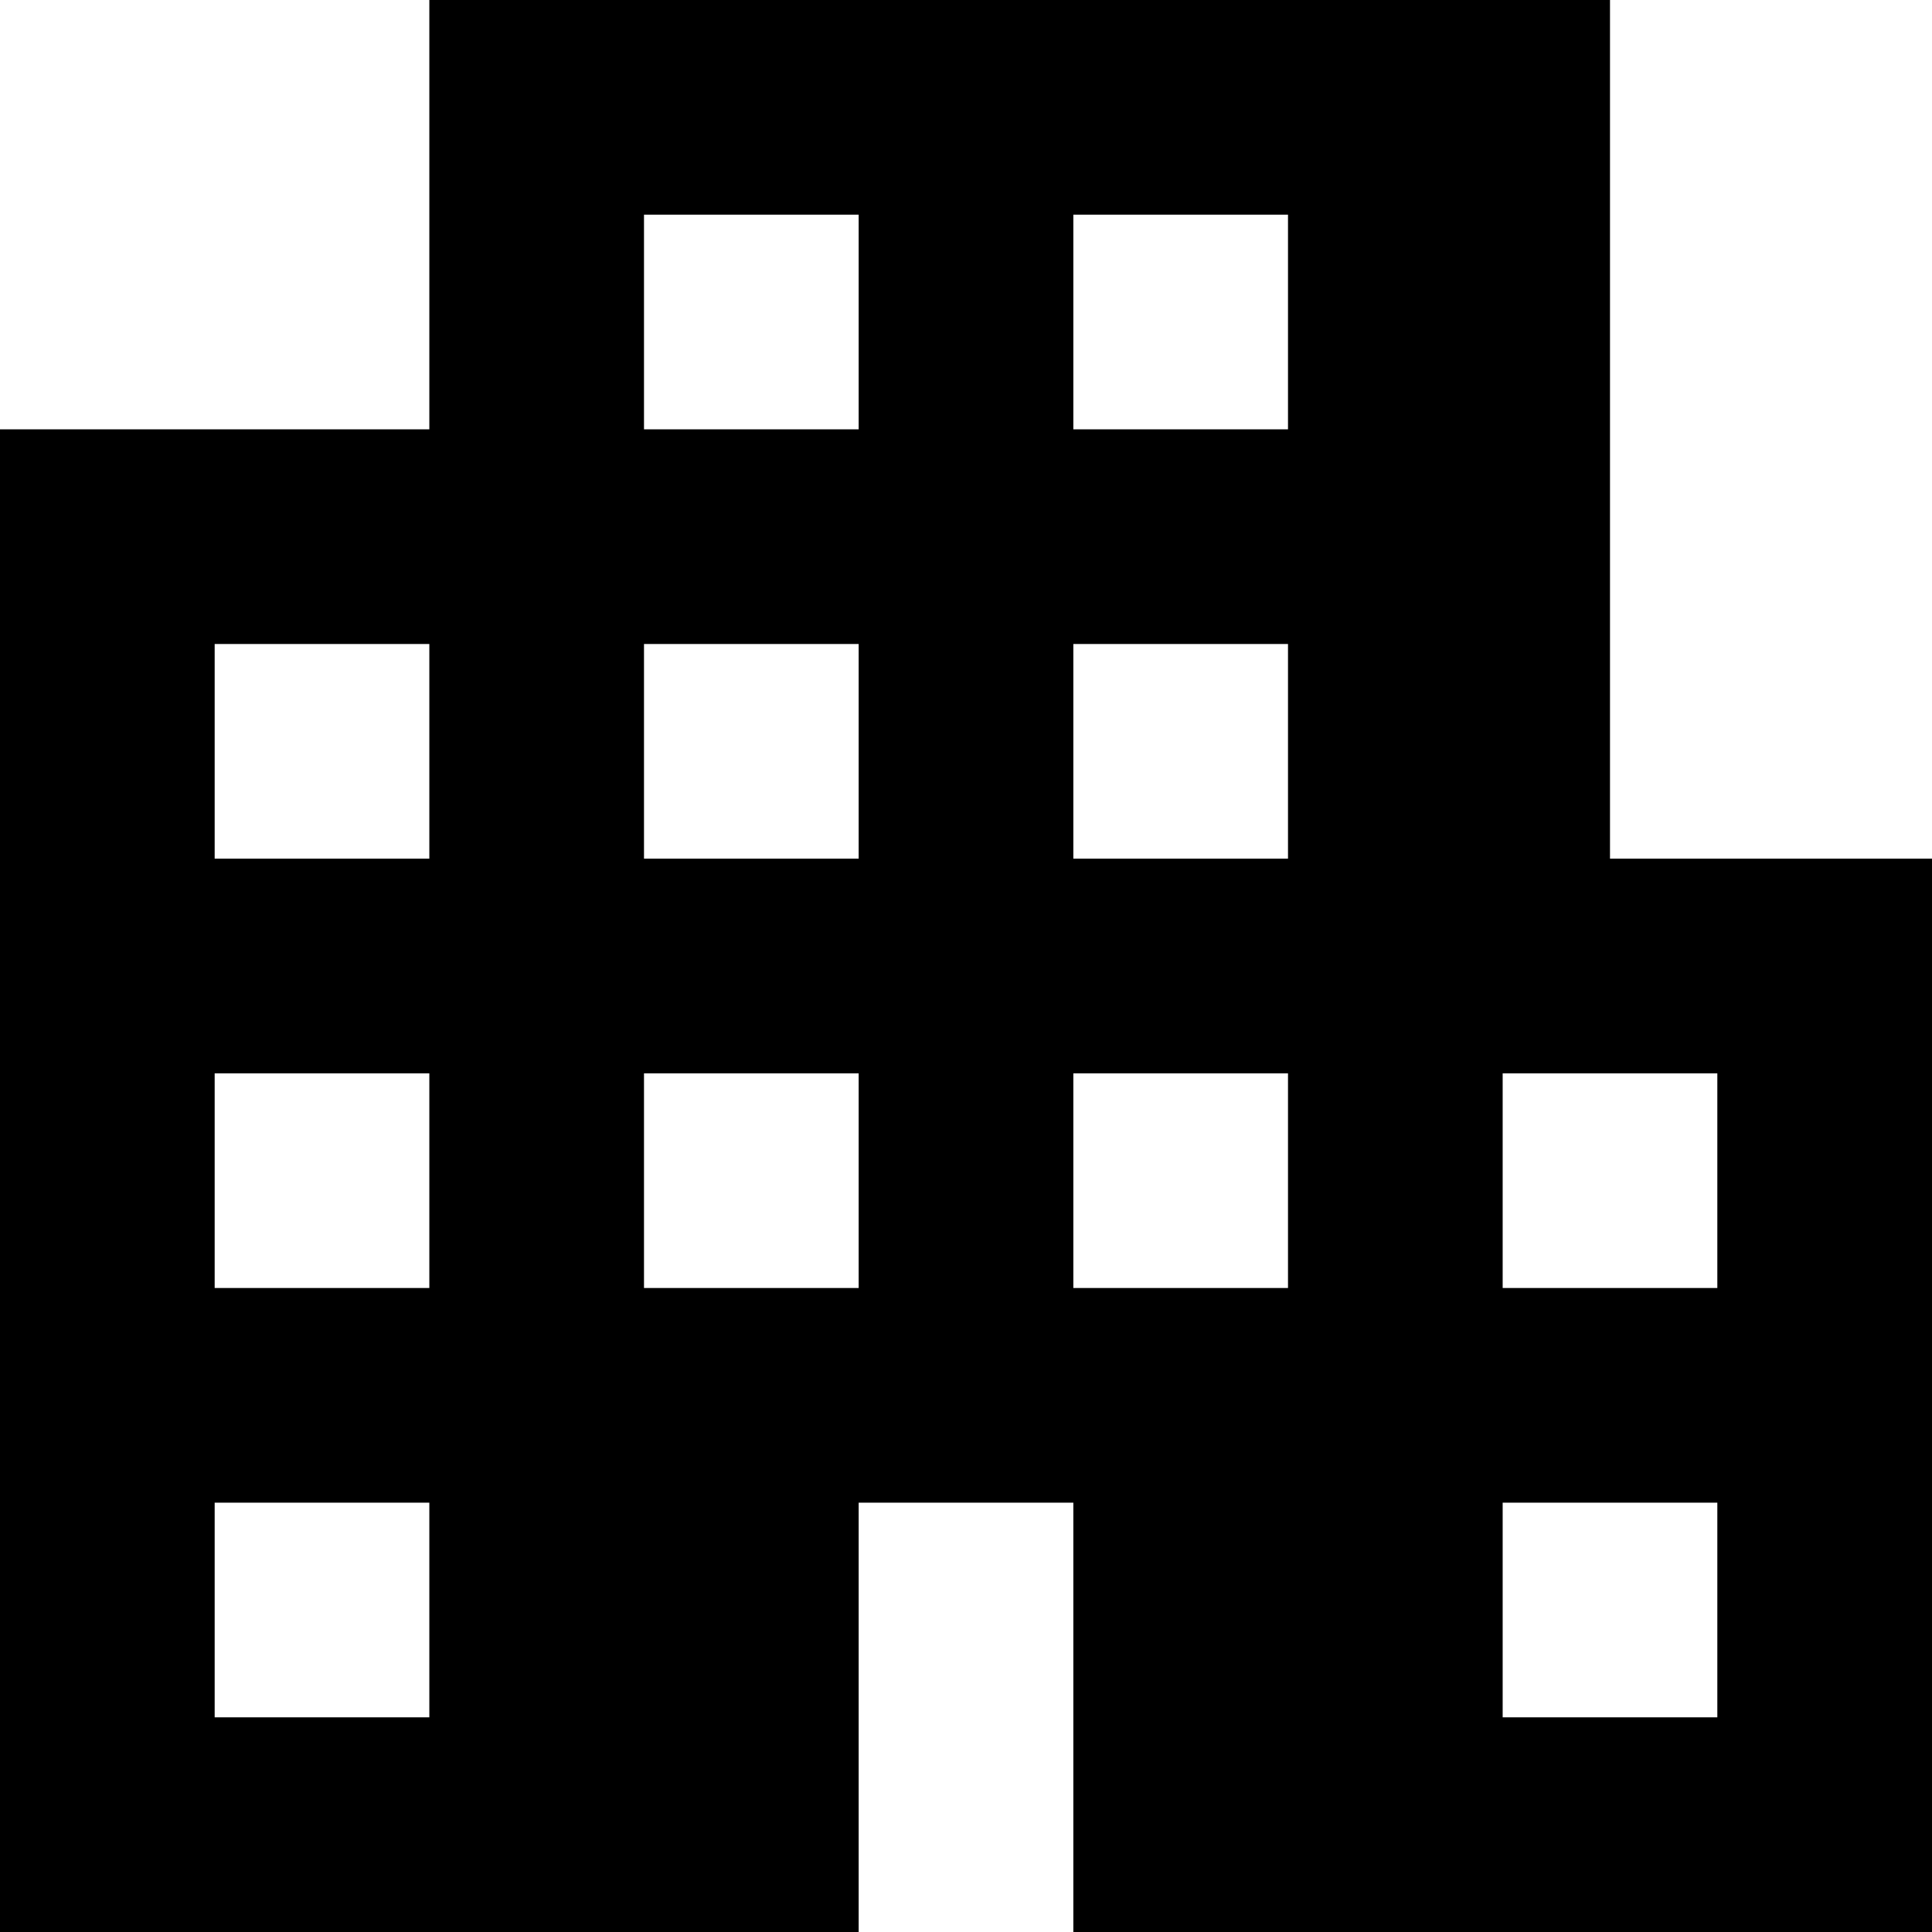 <svg width="18" height="18" viewBox="0 0 18 18" fill="none" xmlns="http://www.w3.org/2000/svg">
<path fill-rule="evenodd" clip-rule="evenodd" d="M4 0H15V8H18V18H15H10V14H8V18H4H0V4H4V0ZM8 2H6V4H8V2ZM4 14H2V16H4V14ZM10 2H12V4H10V2ZM4 6H2V8H4V6ZM2 10H4V12H2V10ZM8 6H6V8H8V6ZM6 10H8V12H6V10ZM12 6H10V8H12V6ZM10 10H12V12H10V10ZM16 12V10H14V12H16ZM14 16V14H16V16H14Z" fill="black"/>
</svg>
